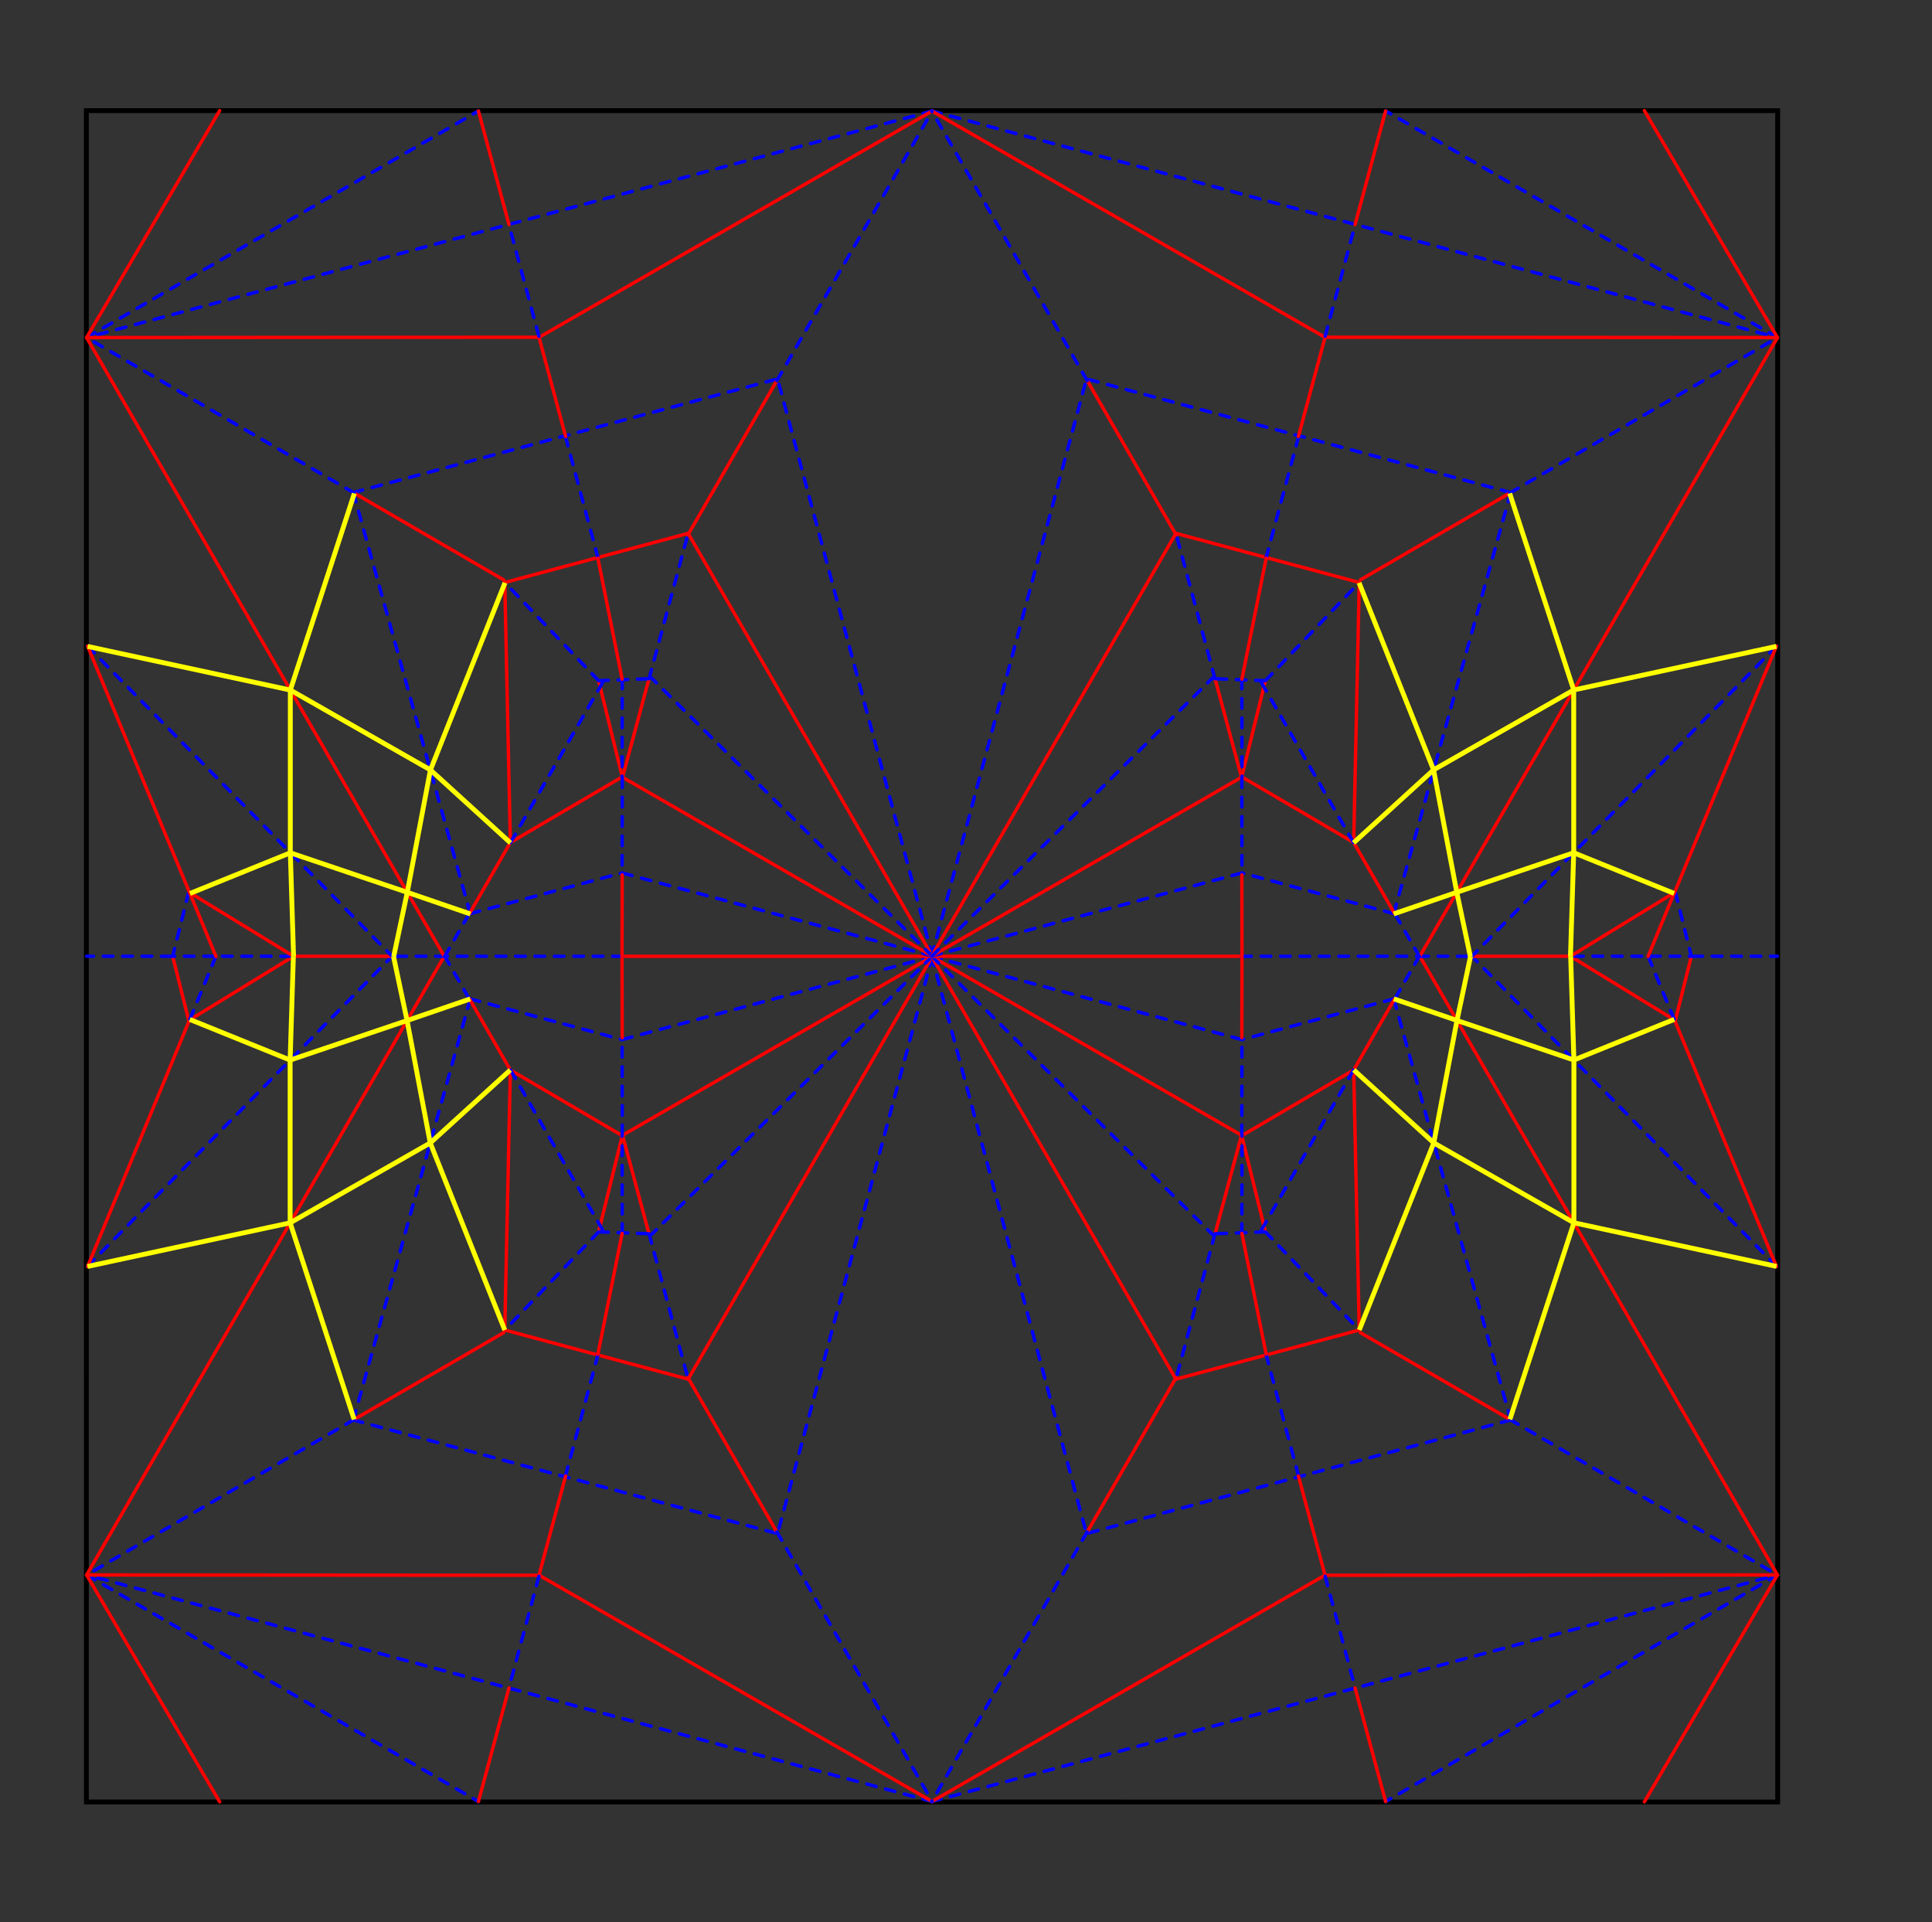 <?xml version="1.0" encoding="utf-8"?>
<!-- Generator: Adobe Illustrator 16.0.3, SVG Export Plug-In . SVG Version: 6.00 Build 0)  -->
<!DOCTYPE svg PUBLIC "-//W3C//DTD SVG 1.1//EN" "http://www.w3.org/Graphics/SVG/1.1/DTD/svg11.dtd">
<svg version="1.1" id="Layer_1" xmlns="http://www.w3.org/2000/svg" xmlns:xlink="http://www.w3.org/1999/xlink" x="0px" y="0px"
	 width="398px" height="396px" viewBox="0 0 398 396" enable-background="new 0 0 398 396" xml:space="preserve">
<rect x="0" y="0" width="398" height="396" fill="#333333" stroke="none"/>
<polygon fill="none" stroke="#000000" stroke-miterlimit="3.864" points="366.205,22.795 17.789,22.792 17.794,371.206 
	366.211,371.209 "/>
<path fill="none" stroke="#0000FF" stroke-width="0.7" stroke-linecap="round" stroke-linejoin="round" stroke-miterlimit="3.864" stroke-dasharray="2,2" d="
	M192.085,371.119L17.838,324.438 M17.838,324.438l80.722,46.683"/>
<line fill="none" stroke="#FF0000" stroke-width="0.7" stroke-linecap="round" stroke-linejoin="round" stroke-miterlimit="3.864" x1="17.838" y1="324.438" x2="91.558" y2="196.911"/>
<polyline fill="none" stroke="#FF0000" stroke-width="0.7" stroke-linecap="round" stroke-linejoin="round" stroke-miterlimit="3.864" points="
	17.838,324.438 111.086,324.507 192.046,371.12 "/>
<path fill="none" stroke="#0000FF" stroke-width="0.7" stroke-linecap="round" stroke-linejoin="round" stroke-miterlimit="3.864" stroke-dasharray="2,2" d="
	M192.041,197.04l-63.938,17.128 M72.787,292.518l87.353,23.397 M192.065,197.002l-31.873,118.883"/>
<line fill="none" stroke="#FF0000" stroke-width="0.7" stroke-linecap="round" stroke-linejoin="round" stroke-miterlimit="3.864" x1="192.05" y1="197.034" x2="128.227" y2="233.872"/>
<line fill="none" stroke="#0000FF" stroke-width="0.7" stroke-linecap="round" stroke-linejoin="round" stroke-miterlimit="3.864" stroke-dasharray="2,2" x1="96.87" y1="205.774" x2="128.186" y2="214.168"/>
<line fill="none" stroke="#FF0000" stroke-width="0.7" stroke-linecap="round" stroke-linejoin="round" stroke-miterlimit="3.864" x1="105.132" y1="220.412" x2="128.061" y2="233.872"/>
<line fill="none" stroke="#0000FF" stroke-width="0.7" stroke-linecap="round" stroke-linejoin="round" stroke-miterlimit="3.864" stroke-dasharray="2,2" x1="72.787" y1="292.518" x2="96.87" y2="205.774"/>
<line fill="none" stroke="#FF0000" stroke-width="0.7" stroke-linecap="round" stroke-linejoin="round" stroke-miterlimit="3.864" x1="192.063" y1="197.014" x2="141.761" y2="284.108"/>
<line fill="none" stroke="#0000FF" stroke-width="0.7" stroke-linecap="round" stroke-linejoin="round" stroke-miterlimit="3.864" stroke-dasharray="2,2" x1="18.007" y1="260.891" x2="80.777" y2="196.987"/>
<line fill="none" stroke="#FF0000" stroke-width="0.7" stroke-linecap="round" stroke-linejoin="round" stroke-miterlimit="3.864" x1="38.86" y1="210.231" x2="60.436" y2="197.011"/>
<line fill="none" stroke="#FF0000" stroke-width="0.7" stroke-linecap="round" stroke-linejoin="round" stroke-miterlimit="3.864" x1="38.88" y1="210.231" x2="35.577" y2="197"/>
<line fill="none" stroke="#FF0000" stroke-width="0.7" stroke-linecap="round" stroke-linejoin="round" stroke-miterlimit="3.864" x1="105.132" y1="220.412" x2="103.986" y2="273.989"/>
<line fill="none" stroke="#FF0000" stroke-width="0.7" stroke-linecap="round" stroke-linejoin="round" stroke-miterlimit="3.864" x1="104.007" y1="273.989" x2="141.761" y2="284.107"/>
<line fill="none" stroke="#0000FF" stroke-width="0.7" stroke-linecap="round" stroke-linejoin="round" stroke-miterlimit="3.864" stroke-dasharray="2,2" x1="123.209" y1="278.963" x2="116.479" y2="304.069"/>
<line fill="none" stroke="#FF0000" stroke-width="0.7" stroke-linecap="round" stroke-linejoin="round" stroke-miterlimit="3.864" x1="116.519" y1="304.069" x2="110.976" y2="324.711"/>
<line fill="none" stroke="#0000FF" stroke-width="0.7" stroke-linecap="round" stroke-linejoin="round" stroke-miterlimit="3.864" stroke-dasharray="2,2" x1="111.017" y1="324.711" x2="104.838" y2="347.695"/>
<line fill="none" stroke="#FF0000" stroke-width="0.7" stroke-linecap="round" stroke-linejoin="round" stroke-miterlimit="3.864" x1="104.858" y1="347.695" x2="98.56" y2="371.121"/>
<line fill="none" stroke="#FF0000" stroke-width="0.7" stroke-linecap="round" stroke-linejoin="round" stroke-miterlimit="3.864" x1="17.839" y1="324.438" x2="45.252" y2="371.185"/>
<line fill="none" stroke="#FF0000" stroke-width="0.7" stroke-linecap="round" stroke-linejoin="round" stroke-miterlimit="3.864" x1="128.249" y1="233.871" x2="133.693" y2="254.155"/>
<line fill="none" stroke="#0000FF" stroke-width="0.7" stroke-linecap="round" stroke-linejoin="round" stroke-miterlimit="3.864" stroke-dasharray="2,2" x1="133.712" y1="254.155" x2="141.761" y2="284.108"/>
<line fill="none" stroke="#FF0000" stroke-width="0.7" stroke-linecap="round" stroke-linejoin="round" stroke-miterlimit="3.864" x1="128.208" y1="233.871" x2="123.323" y2="253.756"/>
<path fill="none" stroke="#0000FF" stroke-width="0.7" stroke-linecap="round" stroke-linejoin="round" stroke-miterlimit="3.864" stroke-dasharray="2,2" d="
	M123.322,253.756l10.37,0.399 M123.322,253.756l-19.336,20.234"/>
<line fill="none" stroke="#FF0000" stroke-width="0.7" stroke-linecap="round" stroke-linejoin="round" stroke-miterlimit="3.864" x1="103.756" y1="274.523" x2="72.96" y2="292.407"/>
<line fill="none" stroke="#0000FF" stroke-width="0.7" stroke-linecap="round" stroke-linejoin="round" stroke-miterlimit="3.864" stroke-dasharray="2,2" x1="72.98" y1="292.407" x2="17.838" y2="324.438"/>
<line fill="none" stroke="#FF0000" stroke-width="0.7" stroke-linecap="round" stroke-linejoin="round" stroke-miterlimit="3.864" x1="141.718" y1="283.787" x2="160.017" y2="315.563"/>
<line fill="none" stroke="#0000FF" stroke-width="0.7" stroke-linecap="round" stroke-linejoin="round" stroke-miterlimit="3.864" stroke-dasharray="2,2" x1="160.038" y1="315.563" x2="192.047" y2="371.119"/>
<path fill="none" stroke="#0000FF" stroke-width="0.7" stroke-linecap="round" stroke-linejoin="round" stroke-miterlimit="3.864" stroke-dasharray="2,2" d="
	M128.186,233.754l-0.032-20.003 M128.181,254.078l-0.036-20.324"/>
<line fill="none" stroke="#FF0000" stroke-width="0.7" stroke-linecap="round" stroke-linejoin="round" stroke-miterlimit="3.864" x1="128.174" y1="213.751" x2="128.144" y2="196.915"/>
<line fill="none" stroke="#0000FF" stroke-width="0.7" stroke-linecap="round" stroke-linejoin="round" stroke-miterlimit="3.864" stroke-dasharray="2,2" x1="192.056" y1="196.991" x2="134.207" y2="254.316"/>
<line fill="none" stroke="#0000FF" stroke-width="0.7" stroke-linecap="round" stroke-linejoin="round" stroke-miterlimit="3.864" stroke-dasharray="2,2" x1="91.578" y1="196.911" x2="96.683" y2="205.795"/>
<line fill="none" stroke="#FF0000" stroke-width="0.7" stroke-linecap="round" stroke-linejoin="round" stroke-miterlimit="3.864" x1="96.724" y1="205.795" x2="105.132" y2="220.412"/>
<line fill="none" stroke="#0000FF" stroke-width="0.7" stroke-linecap="round" stroke-linejoin="round" stroke-miterlimit="3.864" stroke-dasharray="2,2" x1="105.172" y1="220.412" x2="124.124" y2="253.343"/>
<line fill="none" stroke="#FF0000" stroke-width="0.7" stroke-linecap="round" stroke-linejoin="round" stroke-miterlimit="3.864" x1="128.161" y1="254.078" x2="123.169" y2="278.963"/>
<line fill="none" stroke="#FF0000" stroke-width="0.7" stroke-linecap="round" stroke-linejoin="round" stroke-miterlimit="3.864" x1="192.064" y1="196.991" x2="128.165" y2="196.99"/>
<path fill="none" stroke="#0000FF" stroke-width="0.7" stroke-linecap="round" stroke-linejoin="round" stroke-miterlimit="3.864" stroke-dasharray="2,2" d="
	M91.75,196.989H81.059 M128.206,196.99l-36.496-0.001"/>
<line fill="none" stroke="#FF0000" stroke-width="0.7" stroke-linecap="round" stroke-linejoin="round" stroke-miterlimit="3.864" x1="81.1" y1="196.989" x2="59.768" y2="196.989"/>
<path fill="none" stroke="#0000FF" stroke-width="0.7" stroke-linecap="round" stroke-linejoin="round" stroke-miterlimit="3.864" stroke-dasharray="2,2" d="
	M43.98,196.988h-8.731 M59.829,196.989l-15.869-0.001 M35.27,196.988H17.838"/>
<line fill="none" stroke="#FF0000" stroke-width="0.7" stroke-linecap="round" stroke-linejoin="round" stroke-miterlimit="3.864" x1="18.047" y1="260.891" x2="39.09" y2="210"/>
<line fill="none" stroke="#0000FF" stroke-width="0.7" stroke-linecap="round" stroke-linejoin="round" stroke-miterlimit="3.864" stroke-dasharray="2,2" x1="39.11" y1="210" x2="44.499" y2="196.932"/>
<path fill="none" stroke="#0000FF" stroke-width="0.7" stroke-linecap="round" stroke-linejoin="round" stroke-miterlimit="3.864" stroke-dasharray="2,2" d="
	M192.085,22.856L17.838,69.538 M17.838,69.538L98.56,22.855"/>
<line fill="none" stroke="#FF0000" stroke-width="0.7" stroke-linecap="round" stroke-linejoin="round" stroke-miterlimit="3.864" x1="17.838" y1="69.538" x2="91.558" y2="197.065"/>
<polyline fill="none" stroke="#FF0000" stroke-width="0.7" stroke-linecap="round" stroke-linejoin="round" stroke-miterlimit="3.864" points="
	17.838,69.538 111.086,69.469 192.046,22.857 "/>
<path fill="none" stroke="#0000FF" stroke-width="0.7" stroke-linecap="round" stroke-linejoin="round" stroke-miterlimit="3.864" stroke-dasharray="2,2" d="
	M192.041,196.935l-63.938-17.127 M72.787,101.458L160.14,78.06 M192.065,196.973L160.193,78.091"/>
<line fill="none" stroke="#FF0000" stroke-width="0.7" stroke-linecap="round" stroke-linejoin="round" stroke-miterlimit="3.864" x1="192.05" y1="196.942" x2="128.227" y2="160.105"/>
<line fill="none" stroke="#0000FF" stroke-width="0.7" stroke-linecap="round" stroke-linejoin="round" stroke-miterlimit="3.864" stroke-dasharray="2,2" x1="96.87" y1="188.202" x2="128.186" y2="179.808"/>
<line fill="none" stroke="#FF0000" stroke-width="0.7" stroke-linecap="round" stroke-linejoin="round" stroke-miterlimit="3.864" x1="105.132" y1="173.564" x2="128.061" y2="160.104"/>
<line fill="none" stroke="#0000FF" stroke-width="0.7" stroke-linecap="round" stroke-linejoin="round" stroke-miterlimit="3.864" stroke-dasharray="2,2" x1="72.787" y1="101.458" x2="96.87" y2="188.202"/>
<line fill="none" stroke="#FF0000" stroke-width="0.7" stroke-linecap="round" stroke-linejoin="round" stroke-miterlimit="3.864" x1="192.063" y1="196.962" x2="141.761" y2="109.868"/>
<line fill="none" stroke="#0000FF" stroke-width="0.7" stroke-linecap="round" stroke-linejoin="round" stroke-miterlimit="3.864" stroke-dasharray="2,2" x1="18.007" y1="133.085" x2="80.777" y2="196.989"/>
<line fill="none" stroke="#FF0000" stroke-width="0.7" stroke-linecap="round" stroke-linejoin="round" stroke-miterlimit="3.864" x1="38.86" y1="183.744" x2="60.436" y2="196.964"/>
<line fill="none" stroke="#0000FF" stroke-width="0.7" stroke-linecap="round" stroke-linejoin="round" stroke-miterlimit="3.864" stroke-dasharray="2,2" x1="38.88" y1="183.744" x2="35.577" y2="196.976"/>
<line fill="none" stroke="#FF0000" stroke-width="0.7" stroke-linecap="round" stroke-linejoin="round" stroke-miterlimit="3.864" x1="105.132" y1="173.564" x2="103.986" y2="119.986"/>
<line fill="none" stroke="#FF0000" stroke-width="0.7" stroke-linecap="round" stroke-linejoin="round" stroke-miterlimit="3.864" x1="104.007" y1="119.986" x2="141.761" y2="109.868"/>
<line fill="none" stroke="#0000FF" stroke-width="0.7" stroke-linecap="round" stroke-linejoin="round" stroke-miterlimit="3.864" stroke-dasharray="2,2" x1="123.209" y1="115.013" x2="116.479" y2="89.906"/>
<line fill="none" stroke="#FF0000" stroke-width="0.7" stroke-linecap="round" stroke-linejoin="round" stroke-miterlimit="3.864" x1="116.519" y1="89.906" x2="110.976" y2="69.264"/>
<line fill="none" stroke="#0000FF" stroke-width="0.7" stroke-linecap="round" stroke-linejoin="round" stroke-miterlimit="3.864" stroke-dasharray="2,2" x1="111.017" y1="69.264" x2="104.838" y2="46.281"/>
<line fill="none" stroke="#FF0000" stroke-width="0.7" stroke-linecap="round" stroke-linejoin="round" stroke-miterlimit="3.864" x1="104.858" y1="46.281" x2="98.56" y2="22.855"/>
<line fill="none" stroke="#FF0000" stroke-width="0.7" stroke-linecap="round" stroke-linejoin="round" stroke-miterlimit="3.864" x1="17.839" y1="69.538" x2="45.252" y2="22.791"/>
<line fill="none" stroke="#FF0000" stroke-width="0.7" stroke-linecap="round" stroke-linejoin="round" stroke-miterlimit="3.864" x1="128.249" y1="160.105" x2="133.693" y2="139.821"/>
<line fill="none" stroke="#0000FF" stroke-width="0.7" stroke-linecap="round" stroke-linejoin="round" stroke-miterlimit="3.864" stroke-dasharray="2,2" x1="133.712" y1="139.821" x2="141.761" y2="109.868"/>
<line fill="none" stroke="#FF0000" stroke-width="0.7" stroke-linecap="round" stroke-linejoin="round" stroke-miterlimit="3.864" x1="128.208" y1="160.105" x2="123.323" y2="140.22"/>
<path fill="none" stroke="#0000FF" stroke-width="0.7" stroke-linecap="round" stroke-linejoin="round" stroke-miterlimit="3.864" stroke-dasharray="2,2" d="
	M123.322,140.219l10.37-0.398 M123.322,140.219l-19.336-20.233"/>
<line fill="none" stroke="#FF0000" stroke-width="0.7" stroke-linecap="round" stroke-linejoin="round" stroke-miterlimit="3.864" x1="103.756" y1="119.453" x2="72.96" y2="101.569"/>
<line fill="none" stroke="#0000FF" stroke-width="0.7" stroke-linecap="round" stroke-linejoin="round" stroke-miterlimit="3.864" stroke-dasharray="2,2" x1="72.98" y1="101.569" x2="17.838" y2="69.538"/>
<line fill="none" stroke="#FF0000" stroke-width="0.7" stroke-linecap="round" stroke-linejoin="round" stroke-miterlimit="3.864" x1="141.718" y1="110.189" x2="160.017" y2="78.413"/>
<line fill="none" stroke="#0000FF" stroke-width="0.7" stroke-linecap="round" stroke-linejoin="round" stroke-miterlimit="3.864" stroke-dasharray="2,2" x1="160.038" y1="78.412" x2="192.047" y2="22.856"/>
<path fill="none" stroke="#0000FF" stroke-width="0.7" stroke-linecap="round" stroke-linejoin="round" stroke-miterlimit="3.864" stroke-dasharray="2,2" d="
	M128.186,160.221l-0.032,20.004 M128.181,139.898l-0.036,20.323"/>
<line fill="none" stroke="#FF0000" stroke-width="0.7" stroke-linecap="round" stroke-linejoin="round" stroke-miterlimit="3.864" x1="128.174" y1="180.225" x2="128.144" y2="197.061"/>
<line fill="none" stroke="#0000FF" stroke-width="0.7" stroke-linecap="round" stroke-linejoin="round" stroke-miterlimit="3.864" stroke-dasharray="2,2" x1="192.056" y1="196.985" x2="134.207" y2="139.66"/>
<line fill="none" stroke="#0000FF" stroke-width="0.7" stroke-linecap="round" stroke-linejoin="round" stroke-miterlimit="3.864" stroke-dasharray="2,2" x1="91.578" y1="197.065" x2="96.683" y2="188.181"/>
<line fill="none" stroke="#FF0000" stroke-width="0.7" stroke-linecap="round" stroke-linejoin="round" stroke-miterlimit="3.864" x1="96.724" y1="188.181" x2="105.132" y2="173.564"/>
<line fill="none" stroke="#0000FF" stroke-width="0.7" stroke-linecap="round" stroke-linejoin="round" stroke-miterlimit="3.864" stroke-dasharray="2,2" x1="105.172" y1="173.564" x2="124.124" y2="140.632"/>
<line fill="none" stroke="#FF0000" stroke-width="0.7" stroke-linecap="round" stroke-linejoin="round" stroke-miterlimit="3.864" x1="128.161" y1="139.898" x2="123.169" y2="115.013"/>
<line fill="none" stroke="#FF0000" stroke-width="0.7" stroke-linecap="round" stroke-linejoin="round" stroke-miterlimit="3.864" x1="18.047" y1="133.085" x2="39.09" y2="183.976"/>
<line fill="none" stroke="#FF0000" stroke-width="0.7" stroke-linecap="round" stroke-linejoin="round" stroke-miterlimit="3.864" x1="39.11" y1="183.976" x2="44.499" y2="197.045"/>
<path fill="none" stroke="#0000FF" stroke-width="0.7" stroke-linecap="round" stroke-linejoin="round" stroke-miterlimit="3.864" stroke-dasharray="2,2" d="
	M191.915,371.119l174.247-46.681 M366.162,324.438l-80.722,46.683"/>
<line fill="none" stroke="#FF0000" stroke-width="0.7" stroke-linecap="round" stroke-linejoin="round" stroke-miterlimit="3.864" x1="366.162" y1="324.438" x2="292.443" y2="196.911"/>
<polyline fill="none" stroke="#FF0000" stroke-width="0.7" stroke-linecap="round" stroke-linejoin="round" stroke-miterlimit="3.864" points="
	366.162,324.438 272.915,324.507 191.954,371.12 "/>
<path fill="none" stroke="#0000FF" stroke-width="0.7" stroke-linecap="round" stroke-linejoin="round" stroke-miterlimit="3.864" stroke-dasharray="2,2" d="
	M191.959,197.04l63.938,17.128 M311.213,292.518l-87.353,23.397 M191.935,197.002l31.873,118.883"/>
<line fill="none" stroke="#FF0000" stroke-width="0.7" stroke-linecap="round" stroke-linejoin="round" stroke-miterlimit="3.864" x1="191.95" y1="197.034" x2="255.772" y2="233.872"/>
<line fill="none" stroke="#0000FF" stroke-width="0.7" stroke-linecap="round" stroke-linejoin="round" stroke-miterlimit="3.864" stroke-dasharray="2,2" x1="287.13" y1="205.774" x2="255.814" y2="214.168"/>
<line fill="none" stroke="#FF0000" stroke-width="0.7" stroke-linecap="round" stroke-linejoin="round" stroke-miterlimit="3.864" x1="278.868" y1="220.412" x2="255.939" y2="233.872"/>
<line fill="none" stroke="#0000FF" stroke-width="0.7" stroke-linecap="round" stroke-linejoin="round" stroke-miterlimit="3.864" stroke-dasharray="2,2" x1="311.213" y1="292.518" x2="287.13" y2="205.774"/>
<line fill="none" stroke="#FF0000" stroke-width="0.7" stroke-linecap="round" stroke-linejoin="round" stroke-miterlimit="3.864" x1="191.937" y1="197.014" x2="242.239" y2="284.108"/>
<line fill="none" stroke="#0000FF" stroke-width="0.7" stroke-linecap="round" stroke-linejoin="round" stroke-miterlimit="3.864" stroke-dasharray="2,2" x1="365.993" y1="260.891" x2="303.223" y2="196.987"/>
<line fill="none" stroke="#FF0000" stroke-width="0.7" stroke-linecap="round" stroke-linejoin="round" stroke-miterlimit="3.864" x1="345.14" y1="210.231" x2="323.564" y2="197.011"/>
<line fill="none" stroke="#FF0000" stroke-width="0.7" stroke-linecap="round" stroke-linejoin="round" stroke-miterlimit="3.864" x1="345.12" y1="210.231" x2="348.423" y2="197"/>
<line fill="none" stroke="#FF0000" stroke-width="0.7" stroke-linecap="round" stroke-linejoin="round" stroke-miterlimit="3.864" x1="278.868" y1="220.412" x2="280.013" y2="273.989"/>
<line fill="none" stroke="#FF0000" stroke-width="0.7" stroke-linecap="round" stroke-linejoin="round" stroke-miterlimit="3.864" x1="279.993" y1="273.989" x2="242.239" y2="284.107"/>
<line fill="none" stroke="#0000FF" stroke-width="0.7" stroke-linecap="round" stroke-linejoin="round" stroke-miterlimit="3.864" stroke-dasharray="2,2" x1="260.791" y1="278.963" x2="267.521" y2="304.069"/>
<line fill="none" stroke="#FF0000" stroke-width="0.7" stroke-linecap="round" stroke-linejoin="round" stroke-miterlimit="3.864" x1="267.481" y1="304.069" x2="273.024" y2="324.711"/>
<line fill="none" stroke="#0000FF" stroke-width="0.7" stroke-linecap="round" stroke-linejoin="round" stroke-miterlimit="3.864" stroke-dasharray="2,2" x1="272.983" y1="324.711" x2="279.162" y2="347.695"/>
<line fill="none" stroke="#FF0000" stroke-width="0.7" stroke-linecap="round" stroke-linejoin="round" stroke-miterlimit="3.864" x1="279.142" y1="347.695" x2="285.44" y2="371.121"/>
<line fill="none" stroke="#FF0000" stroke-width="0.7" stroke-linecap="round" stroke-linejoin="round" stroke-miterlimit="3.864" x1="366.161" y1="324.438" x2="338.748" y2="371.185"/>
<line fill="none" stroke="#FF0000" stroke-width="0.7" stroke-linecap="round" stroke-linejoin="round" stroke-miterlimit="3.864" x1="255.751" y1="233.871" x2="250.307" y2="254.155"/>
<line fill="none" stroke="#0000FF" stroke-width="0.7" stroke-linecap="round" stroke-linejoin="round" stroke-miterlimit="3.864" stroke-dasharray="2,2" x1="250.288" y1="254.155" x2="242.239" y2="284.108"/>
<line fill="none" stroke="#FF0000" stroke-width="0.7" stroke-linecap="round" stroke-linejoin="round" stroke-miterlimit="3.864" x1="255.792" y1="233.871" x2="260.677" y2="253.756"/>
<path fill="none" stroke="#0000FF" stroke-width="0.7" stroke-linecap="round" stroke-linejoin="round" stroke-miterlimit="3.864" stroke-dasharray="2,2" d="
	M260.678,253.756l-10.37,0.399 M260.678,253.756l19.336,20.234"/>
<line fill="none" stroke="#FF0000" stroke-width="0.7" stroke-linecap="round" stroke-linejoin="round" stroke-miterlimit="3.864" x1="280.243" y1="274.523" x2="311.039" y2="292.407"/>
<line fill="none" stroke="#0000FF" stroke-width="0.7" stroke-linecap="round" stroke-linejoin="round" stroke-miterlimit="3.864" stroke-dasharray="2,2" x1="311.019" y1="292.407" x2="366.162" y2="324.438"/>
<line fill="none" stroke="#FF0000" stroke-width="0.7" stroke-linecap="round" stroke-linejoin="round" stroke-miterlimit="3.864" x1="242.282" y1="283.787" x2="223.983" y2="315.563"/>
<line fill="none" stroke="#0000FF" stroke-width="0.7" stroke-linecap="round" stroke-linejoin="round" stroke-miterlimit="3.864" stroke-dasharray="2,2" x1="223.962" y1="315.563" x2="191.953" y2="371.119"/>
<path fill="none" stroke="#0000FF" stroke-width="0.7" stroke-linecap="round" stroke-linejoin="round" stroke-miterlimit="3.864" stroke-dasharray="2,2" d="
	M255.815,233.754l0.03-20.003 M255.819,254.078l0.036-20.324"/>
<line fill="none" stroke="#FF0000" stroke-width="0.7" stroke-linecap="round" stroke-linejoin="round" stroke-miterlimit="3.864" x1="255.826" y1="213.751" x2="255.856" y2="196.915"/>
<line fill="none" stroke="#0000FF" stroke-width="0.7" stroke-linecap="round" stroke-linejoin="round" stroke-miterlimit="3.864" stroke-dasharray="2,2" x1="191.944" y1="196.991" x2="249.793" y2="254.316"/>
<line fill="none" stroke="#0000FF" stroke-width="0.7" stroke-linecap="round" stroke-linejoin="round" stroke-miterlimit="3.864" stroke-dasharray="2,2" x1="292.422" y1="196.911" x2="287.317" y2="205.795"/>
<line fill="none" stroke="#FF0000" stroke-width="0.7" stroke-linecap="round" stroke-linejoin="round" stroke-miterlimit="3.864" x1="287.276" y1="205.795" x2="278.868" y2="220.412"/>
<line fill="none" stroke="#0000FF" stroke-width="0.7" stroke-linecap="round" stroke-linejoin="round" stroke-miterlimit="3.864" stroke-dasharray="2,2" x1="278.828" y1="220.412" x2="259.876" y2="253.343"/>
<line fill="none" stroke="#FF0000" stroke-width="0.7" stroke-linecap="round" stroke-linejoin="round" stroke-miterlimit="3.864" x1="255.839" y1="254.078" x2="260.831" y2="278.963"/>
<line fill="none" stroke="#FF0000" stroke-width="0.7" stroke-linecap="round" stroke-linejoin="round" stroke-miterlimit="3.864" x1="191.935" y1="196.991" x2="255.834" y2="196.99"/>
<path fill="none" stroke="#0000FF" stroke-width="0.7" stroke-linecap="round" stroke-linejoin="round" stroke-miterlimit="3.864" stroke-dasharray="2,2" d="
	M292.25,196.989h10.69 M255.794,196.99l36.496-0.001"/>
<line fill="none" stroke="#FF0000" stroke-width="0.7" stroke-linecap="round" stroke-linejoin="round" stroke-miterlimit="3.864" x1="302.9" y1="196.989" x2="324.231" y2="196.989"/>
<path fill="none" stroke="#0000FF" stroke-width="0.7" stroke-linecap="round" stroke-linejoin="round" stroke-miterlimit="3.864" stroke-dasharray="2,2" d="
	M340.02,196.988h8.731 M324.171,196.989l15.869-0.001 M348.73,196.988h17.432"/>
<line fill="none" stroke="#FF0000" stroke-width="0.7" stroke-linecap="round" stroke-linejoin="round" stroke-miterlimit="3.864" x1="365.953" y1="260.891" x2="344.91" y2="210"/>
<path fill="none" stroke="#0000FF" stroke-width="0.7" stroke-linecap="round" stroke-linejoin="round" stroke-miterlimit="3.864" stroke-dasharray="2,2" d="
	M191.915,22.856l174.247,46.682 M366.162,69.538L285.44,22.855 M344.89,210l-5.389-13.068"/>
<line fill="none" stroke="#FF0000" stroke-width="0.7" stroke-linecap="round" stroke-linejoin="round" stroke-miterlimit="3.864" x1="366.162" y1="69.538" x2="292.443" y2="197.065"/>
<polyline fill="none" stroke="#FF0000" stroke-width="0.7" stroke-linecap="round" stroke-linejoin="round" stroke-miterlimit="3.864" points="
	366.162,69.538 272.915,69.469 191.954,22.857 "/>
<path fill="none" stroke="#0000FF" stroke-width="0.7" stroke-linecap="round" stroke-linejoin="round" stroke-miterlimit="3.864" stroke-dasharray="2,2" d="
	M191.959,196.935l63.938-17.127 M311.213,101.458L223.86,78.06 M191.935,196.973l31.873-118.882"/>
<line fill="none" stroke="#FF0000" stroke-width="0.7" stroke-linecap="round" stroke-linejoin="round" stroke-miterlimit="3.864" x1="191.95" y1="196.942" x2="255.772" y2="160.105"/>
<line fill="none" stroke="#0000FF" stroke-width="0.7" stroke-linecap="round" stroke-linejoin="round" stroke-miterlimit="3.864" stroke-dasharray="2,2" x1="287.13" y1="188.202" x2="255.814" y2="179.808"/>
<line fill="none" stroke="#FF0000" stroke-width="0.7" stroke-linecap="round" stroke-linejoin="round" stroke-miterlimit="3.864" x1="278.868" y1="173.564" x2="255.939" y2="160.104"/>
<line fill="none" stroke="#0000FF" stroke-width="0.7" stroke-linecap="round" stroke-linejoin="round" stroke-miterlimit="3.864" stroke-dasharray="2,2" x1="311.213" y1="101.458" x2="287.13" y2="188.202"/>
<line fill="none" stroke="#FF0000" stroke-width="0.7" stroke-linecap="round" stroke-linejoin="round" stroke-miterlimit="3.864" x1="191.937" y1="196.962" x2="242.239" y2="109.868"/>
<line fill="none" stroke="#0000FF" stroke-width="0.7" stroke-linecap="round" stroke-linejoin="round" stroke-miterlimit="3.864" stroke-dasharray="2,2" x1="365.993" y1="133.085" x2="303.223" y2="196.989"/>
<line fill="none" stroke="#FF0000" stroke-width="0.7" stroke-linecap="round" stroke-linejoin="round" stroke-miterlimit="3.864" x1="345.14" y1="183.744" x2="323.564" y2="196.964"/>
<line fill="none" stroke="#0000FF" stroke-width="0.7" stroke-linecap="round" stroke-linejoin="round" stroke-miterlimit="3.864" stroke-dasharray="2,2" x1="345.12" y1="183.744" x2="348.423" y2="196.976"/>
<line fill="none" stroke="#FF0000" stroke-width="0.7" stroke-linecap="round" stroke-linejoin="round" stroke-miterlimit="3.864" x1="278.868" y1="173.564" x2="280.013" y2="119.986"/>
<line fill="none" stroke="#FF0000" stroke-width="0.7" stroke-linecap="round" stroke-linejoin="round" stroke-miterlimit="3.864" x1="279.993" y1="119.986" x2="242.239" y2="109.868"/>
<line fill="none" stroke="#0000FF" stroke-width="0.7" stroke-linecap="round" stroke-linejoin="round" stroke-miterlimit="3.864" stroke-dasharray="2,2" x1="260.791" y1="115.013" x2="267.521" y2="89.906"/>
<line fill="none" stroke="#FF0000" stroke-width="0.7" stroke-linecap="round" stroke-linejoin="round" stroke-miterlimit="3.864" x1="267.481" y1="89.906" x2="273.024" y2="69.264"/>
<line fill="none" stroke="#0000FF" stroke-width="0.7" stroke-linecap="round" stroke-linejoin="round" stroke-miterlimit="3.864" stroke-dasharray="2,2" x1="272.983" y1="69.264" x2="279.162" y2="46.281"/>
<line fill="none" stroke="#FF0000" stroke-width="0.7" stroke-linecap="round" stroke-linejoin="round" stroke-miterlimit="3.864" x1="279.142" y1="46.281" x2="285.44" y2="22.855"/>
<line fill="none" stroke="#FF0000" stroke-width="0.7" stroke-linecap="round" stroke-linejoin="round" stroke-miterlimit="3.864" x1="366.161" y1="69.538" x2="338.748" y2="22.791"/>
<line fill="none" stroke="#FF0000" stroke-width="0.7" stroke-linecap="round" stroke-linejoin="round" stroke-miterlimit="3.864" x1="255.751" y1="160.105" x2="250.307" y2="139.821"/>
<line fill="none" stroke="#0000FF" stroke-width="0.7" stroke-linecap="round" stroke-linejoin="round" stroke-miterlimit="3.864" stroke-dasharray="2,2" x1="250.288" y1="139.821" x2="242.239" y2="109.868"/>
<line fill="none" stroke="#FF0000" stroke-width="0.7" stroke-linecap="round" stroke-linejoin="round" stroke-miterlimit="3.864" x1="255.792" y1="160.105" x2="260.677" y2="140.22"/>
<path fill="none" stroke="#0000FF" stroke-width="0.7" stroke-linecap="round" stroke-linejoin="round" stroke-miterlimit="3.864" stroke-dasharray="2,2" d="
	M260.678,140.219l-10.37-0.398 M260.678,140.219l19.336-20.233"/>
<line fill="none" stroke="#FF0000" stroke-width="0.7" stroke-linecap="round" stroke-linejoin="round" stroke-miterlimit="3.864" x1="280.243" y1="119.453" x2="311.039" y2="101.569"/>
<line fill="none" stroke="#0000FF" stroke-width="0.7" stroke-linecap="round" stroke-linejoin="round" stroke-miterlimit="3.864" stroke-dasharray="2,2" x1="311.019" y1="101.569" x2="366.162" y2="69.538"/>
<line fill="none" stroke="#FF0000" stroke-width="0.7" stroke-linecap="round" stroke-linejoin="round" stroke-miterlimit="3.864" x1="242.282" y1="110.189" x2="223.983" y2="78.413"/>
<line fill="none" stroke="#0000FF" stroke-width="0.7" stroke-linecap="round" stroke-linejoin="round" stroke-miterlimit="3.864" stroke-dasharray="2,2" x1="223.962" y1="78.412" x2="191.953" y2="22.856"/>
<path fill="none" stroke="#0000FF" stroke-width="0.7" stroke-linecap="round" stroke-linejoin="round" stroke-miterlimit="3.864" stroke-dasharray="2,2" d="
	M255.815,160.221l0.03,20.004 M255.819,139.898l0.036,20.323"/>
<line fill="none" stroke="#FF0000" stroke-width="0.7" stroke-linecap="round" stroke-linejoin="round" stroke-miterlimit="3.864" x1="255.826" y1="180.225" x2="255.856" y2="197.061"/>
<line fill="none" stroke="#0000FF" stroke-width="0.7" stroke-linecap="round" stroke-linejoin="round" stroke-miterlimit="3.864" stroke-dasharray="2,2" x1="191.944" y1="196.985" x2="249.793" y2="139.66"/>
<line fill="none" stroke="#0000FF" stroke-width="0.7" stroke-linecap="round" stroke-linejoin="round" stroke-miterlimit="3.864" stroke-dasharray="2,2" x1="292.422" y1="197.065" x2="287.317" y2="188.181"/>
<line fill="none" stroke="#FF0000" stroke-width="0.7" stroke-linecap="round" stroke-linejoin="round" stroke-miterlimit="3.864" x1="287.276" y1="188.181" x2="278.868" y2="173.564"/>
<line fill="none" stroke="#0000FF" stroke-width="0.7" stroke-linecap="round" stroke-linejoin="round" stroke-miterlimit="3.864" stroke-dasharray="2,2" x1="278.828" y1="173.564" x2="259.876" y2="140.632"/>
<line fill="none" stroke="#FF0000" stroke-width="0.7" stroke-linecap="round" stroke-linejoin="round" stroke-miterlimit="3.864" x1="255.839" y1="139.898" x2="260.831" y2="115.013"/>
<line fill="none" stroke="#FF0000" stroke-width="0.7" stroke-linecap="round" stroke-linejoin="round" stroke-miterlimit="3.864" x1="365.952" y1="133.085" x2="344.909" y2="183.976"/>
<line fill="none" stroke="#FF0000" stroke-width="0.7" stroke-linecap="round" stroke-linejoin="round" stroke-miterlimit="3.864" x1="344.889" y1="183.976" x2="339.5" y2="197.045"/>
<line fill="none" stroke="#FFFF00" stroke-miterlimit="3.864" x1="81.059" y1="196.989" x2="83.857" y2="210.231"/>
<line fill="none" stroke="#FFFF00" stroke-miterlimit="3.864" x1="83.857" y1="210.231" x2="59.768" y2="218.375"/>
<line fill="none" stroke="#FFFF00" stroke-miterlimit="3.864" x1="59.768" y1="218.375" x2="59.768" y2="251.904"/>
<line fill="none" stroke="#FFFF00" stroke-miterlimit="3.864" x1="59.768" y1="251.904" x2="18.007" y2="260.891"/>
<line fill="none" stroke="#FFFF00" stroke-miterlimit="3.864" x1="39.09" y1="210" x2="59.768" y2="218.375"/>
<line fill="none" stroke="#FFFF00" stroke-miterlimit="3.864" x1="59.768" y1="218.375" x2="60.436" y2="197.011"/>
<line fill="none" stroke="#FFFF00" stroke-miterlimit="3.864" x1="96.87" y1="205.774" x2="83.857" y2="210.231"/>
<line fill="none" stroke="#FFFF00" stroke-miterlimit="3.864" x1="83.857" y1="210.231" x2="88.632" y2="235.445"/>
<line fill="none" stroke="#FFFF00" stroke-miterlimit="3.864" x1="88.632" y1="235.445" x2="59.768" y2="251.904"/>
<line fill="none" stroke="#FFFF00" stroke-miterlimit="3.864" x1="59.768" y1="251.904" x2="72.96" y2="292.407"/>
<line fill="none" stroke="#FFFF00" stroke-miterlimit="3.864" x1="105.132" y1="220.412" x2="88.632" y2="235.445"/>
<line fill="none" stroke="#FFFF00" stroke-miterlimit="3.864" x1="88.632" y1="235.445" x2="103.986" y2="273.989"/>
<line fill="none" stroke="#FFFF00" stroke-miterlimit="3.864" x1="81.099" y1="197.065" x2="83.897" y2="183.822"/>
<line fill="none" stroke="#FFFF00" stroke-miterlimit="3.864" x1="83.897" y1="183.822" x2="59.808" y2="175.679"/>
<line fill="none" stroke="#FFFF00" stroke-miterlimit="3.864" x1="59.808" y1="175.679" x2="59.808" y2="142.149"/>
<line fill="none" stroke="#FFFF00" stroke-miterlimit="3.864" x1="59.808" y1="142.149" x2="18.047" y2="133.163"/>
<line fill="none" stroke="#FFFF00" stroke-miterlimit="3.864" x1="39.13" y1="184.054" x2="59.808" y2="175.679"/>
<line fill="none" stroke="#FFFF00" stroke-miterlimit="3.864" x1="59.808" y1="175.679" x2="60.476" y2="197.043"/>
<line fill="none" stroke="#FFFF00" stroke-miterlimit="3.864" x1="96.91" y1="188.279" x2="83.897" y2="183.822"/>
<line fill="none" stroke="#FFFF00" stroke-miterlimit="3.864" x1="83.897" y1="183.822" x2="88.673" y2="158.608"/>
<line fill="none" stroke="#FFFF00" stroke-miterlimit="3.864" x1="88.673" y1="158.608" x2="59.808" y2="142.149"/>
<line fill="none" stroke="#FFFF00" stroke-miterlimit="3.864" x1="59.808" y1="142.149" x2="73" y2="101.646"/>
<line fill="none" stroke="#FFFF00" stroke-miterlimit="3.864" x1="105.172" y1="173.642" x2="88.673" y2="158.608"/>
<line fill="none" stroke="#FFFF00" stroke-miterlimit="3.864" x1="88.673" y1="158.608" x2="104.026" y2="120.064"/>
<line fill="none" stroke="#FFFF00" stroke-miterlimit="3.864" x1="302.94" y1="196.976" x2="300.143" y2="210.218"/>
<line fill="none" stroke="#FFFF00" stroke-miterlimit="3.864" x1="300.143" y1="210.218" x2="324.231" y2="218.362"/>
<line fill="none" stroke="#FFFF00" stroke-miterlimit="3.864" x1="324.231" y1="218.362" x2="324.231" y2="251.892"/>
<line fill="none" stroke="#FFFF00" stroke-miterlimit="3.864" x1="324.231" y1="251.892" x2="365.992" y2="260.878"/>
<line fill="none" stroke="#FFFF00" stroke-miterlimit="3.864" x1="344.909" y1="209.987" x2="324.231" y2="218.362"/>
<line fill="none" stroke="#FFFF00" stroke-miterlimit="3.864" x1="324.231" y1="218.362" x2="323.563" y2="196.997"/>
<line fill="none" stroke="#FFFF00" stroke-miterlimit="3.864" x1="287.129" y1="205.761" x2="300.143" y2="210.218"/>
<line fill="none" stroke="#FFFF00" stroke-miterlimit="3.864" x1="300.143" y1="210.218" x2="295.367" y2="235.433"/>
<line fill="none" stroke="#FFFF00" stroke-miterlimit="3.864" x1="295.367" y1="235.433" x2="324.231" y2="251.892"/>
<line fill="none" stroke="#FFFF00" stroke-miterlimit="3.864" x1="324.231" y1="251.892" x2="311.039" y2="292.394"/>
<line fill="none" stroke="#FFFF00" stroke-miterlimit="3.864" x1="278.867" y1="220.399" x2="295.367" y2="235.433"/>
<line fill="none" stroke="#FFFF00" stroke-miterlimit="3.864" x1="295.367" y1="235.433" x2="280.014" y2="273.976"/>
<line fill="none" stroke="#FFFF00" stroke-miterlimit="3.864" x1="302.9" y1="197.052" x2="300.102" y2="183.809"/>
<line fill="none" stroke="#FFFF00" stroke-miterlimit="3.864" x1="300.102" y1="183.809" x2="324.191" y2="175.666"/>
<line fill="none" stroke="#FFFF00" stroke-miterlimit="3.864" x1="324.191" y1="175.666" x2="324.191" y2="142.136"/>
<line fill="none" stroke="#FFFF00" stroke-miterlimit="3.864" x1="324.191" y1="142.136" x2="365.952" y2="133.15"/>
<line fill="none" stroke="#FFFF00" stroke-miterlimit="3.864" x1="344.869" y1="184.041" x2="324.191" y2="175.666"/>
<line fill="none" stroke="#FFFF00" stroke-miterlimit="3.864" x1="324.191" y1="175.666" x2="323.523" y2="197.03"/>
<line fill="none" stroke="#FFFF00" stroke-miterlimit="3.864" x1="287.09" y1="188.266" x2="300.102" y2="183.809"/>
<line fill="none" stroke="#FFFF00" stroke-miterlimit="3.864" x1="300.102" y1="183.809" x2="295.326" y2="158.595"/>
<line fill="none" stroke="#FFFF00" stroke-miterlimit="3.864" x1="295.326" y1="158.595" x2="324.191" y2="142.136"/>
<line fill="none" stroke="#FFFF00" stroke-miterlimit="3.864" x1="324.191" y1="142.136" x2="311" y2="101.633"/>
<line fill="none" stroke="#FFFF00" stroke-miterlimit="3.864" x1="278.828" y1="173.628" x2="295.326" y2="158.595"/>
<line fill="none" stroke="#FFFF00" stroke-miterlimit="3.864" x1="295.326" y1="158.595" x2="279.973" y2="120.051"/>
</svg>
